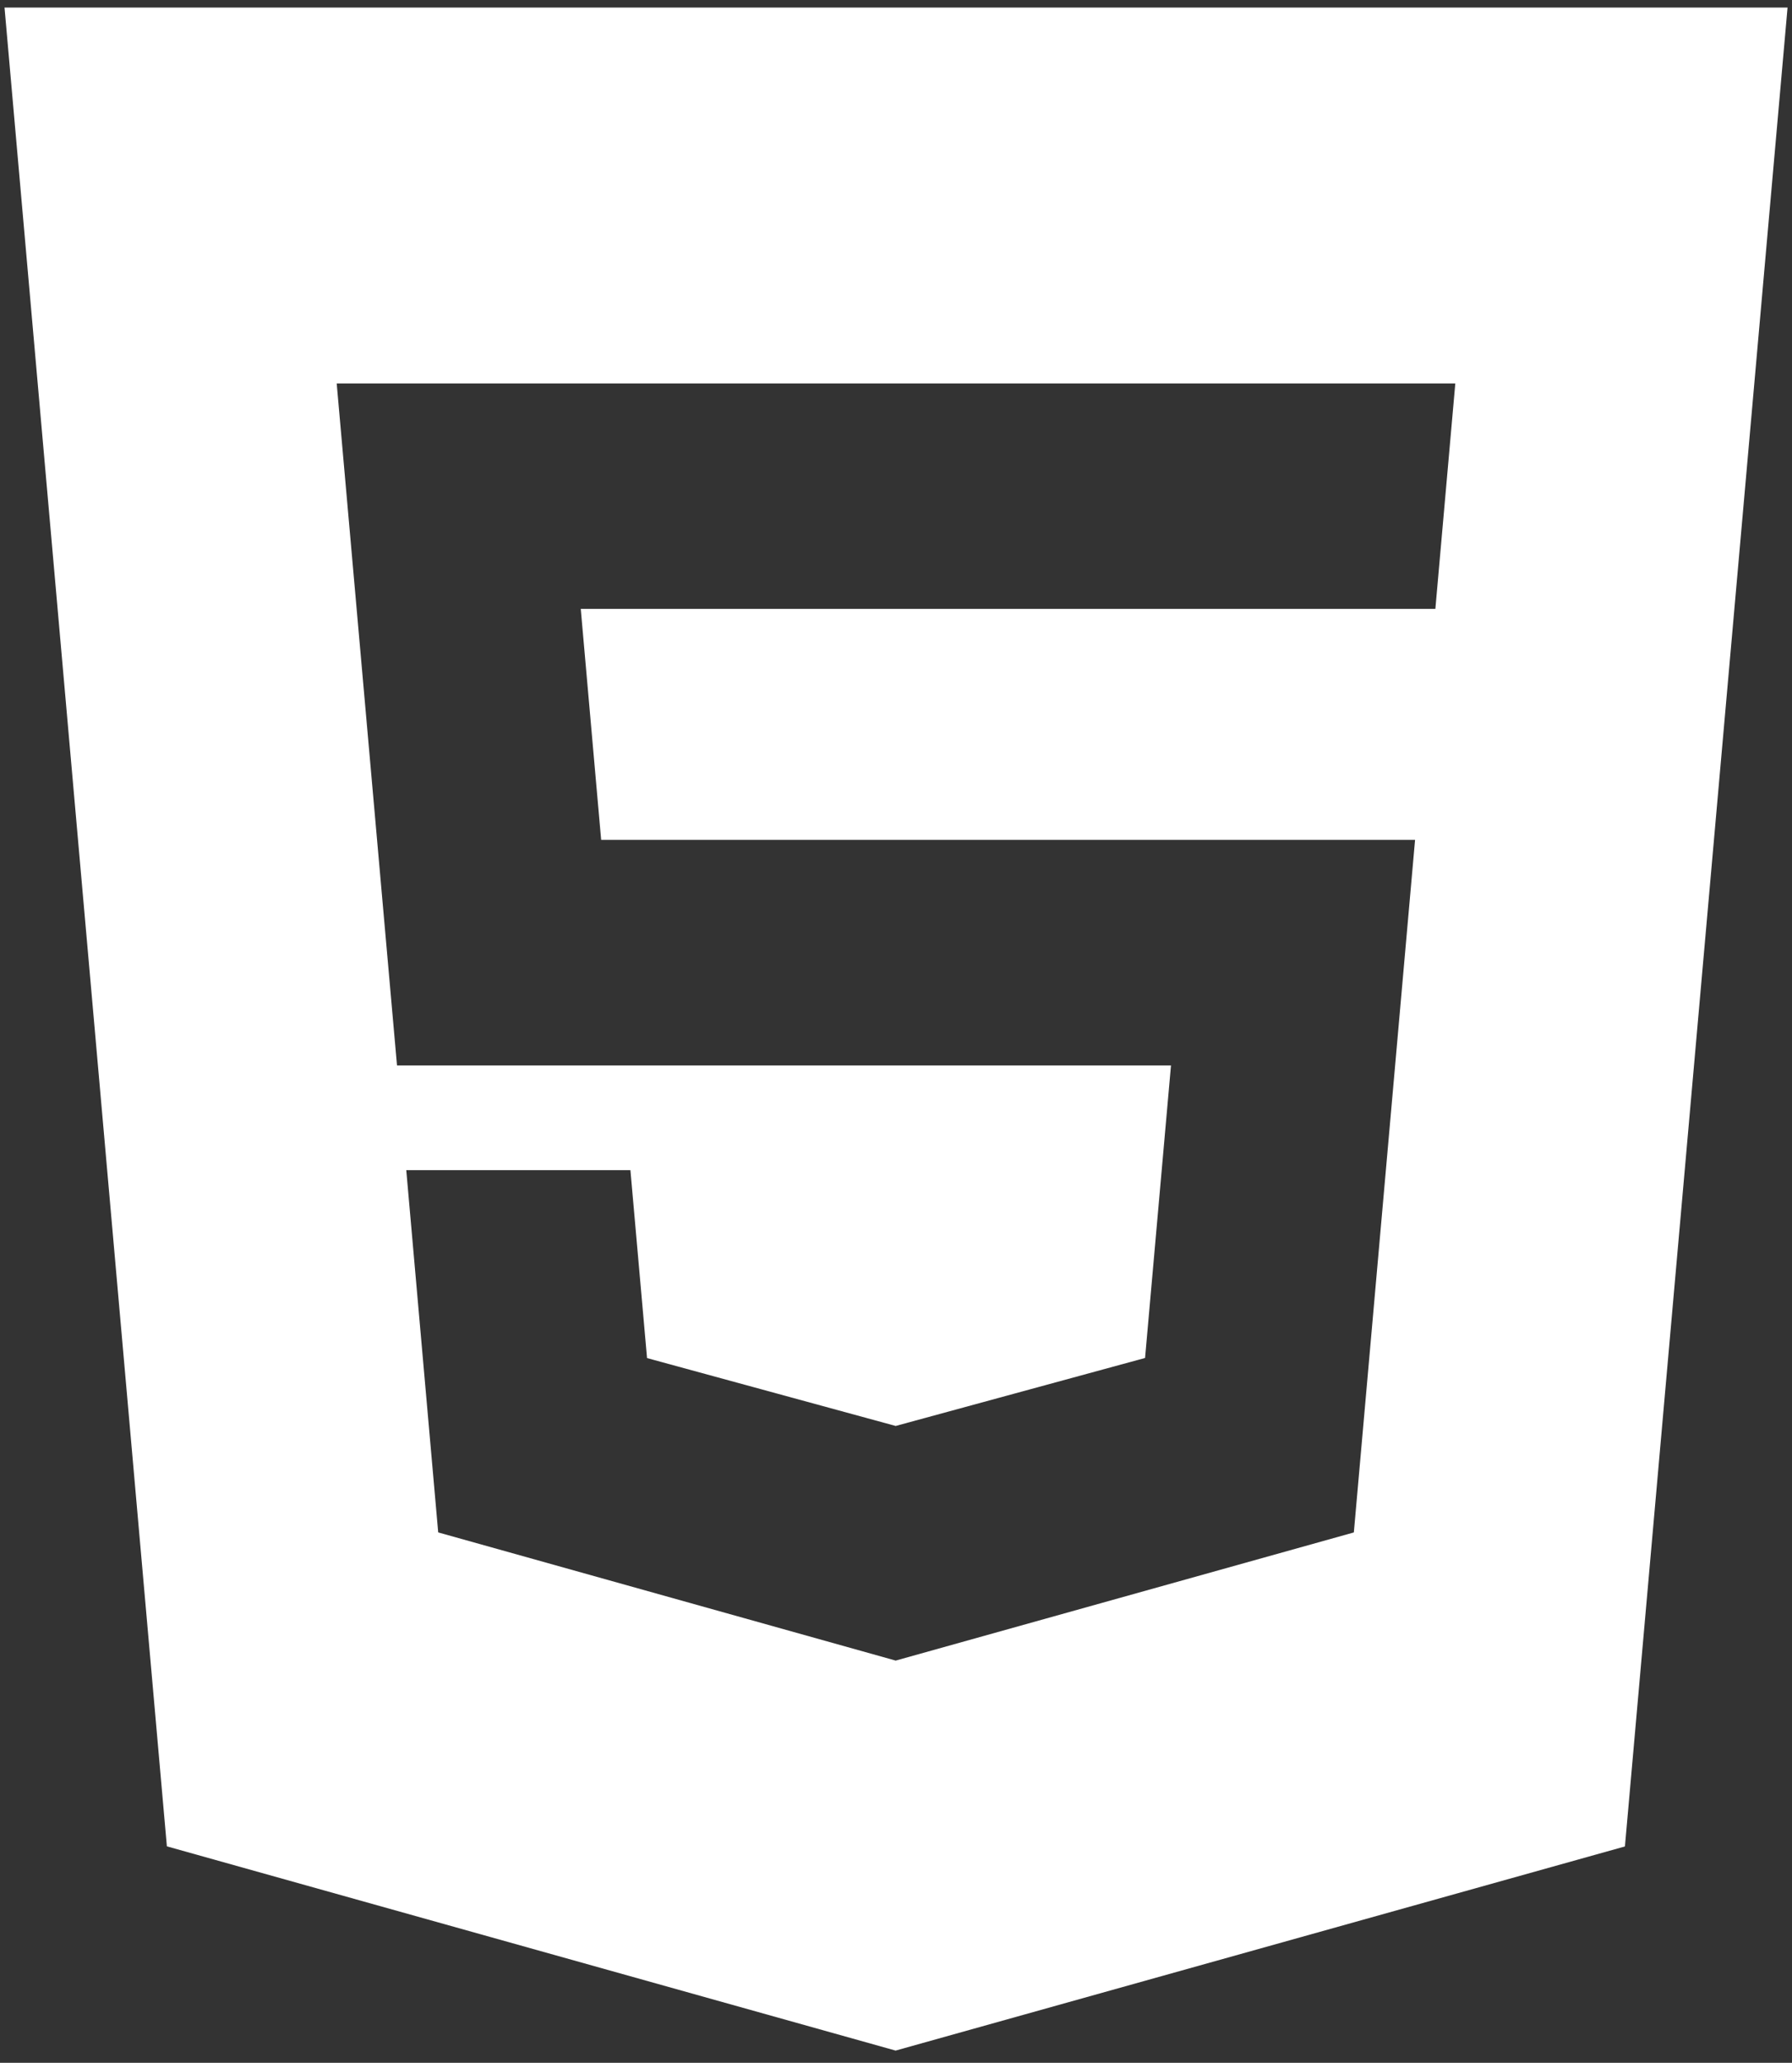 <svg width="73" height="84" viewBox="0 0 73 84" fill="none" xmlns="http://www.w3.org/2000/svg">
<rect x="0" y="0" width="73" height="84" fill="#333333" stroke="none"/>
<path d="M0.184 0.307L6.798 75.186L36.484 83.503L66.194 75.19L72.819 0.307L0.184 0.307ZM58.472 24.795L36.501 24.795L23.658 24.795L24.489 34.2L36.501 34.2L57.645 34.2L55.151 62.403L36.501 67.618L36.488 67.622L17.851 62.402L16.55 47.651L25.681 47.651L26.358 55.303L36.49 58.068L36.503 58.063L46.646 55.299L47.702 43.388L36.503 43.388L16.173 43.388L13.716 15.615L36.501 15.615L59.284 15.615L58.472 24.795Z" fill="white"/>
</svg>
